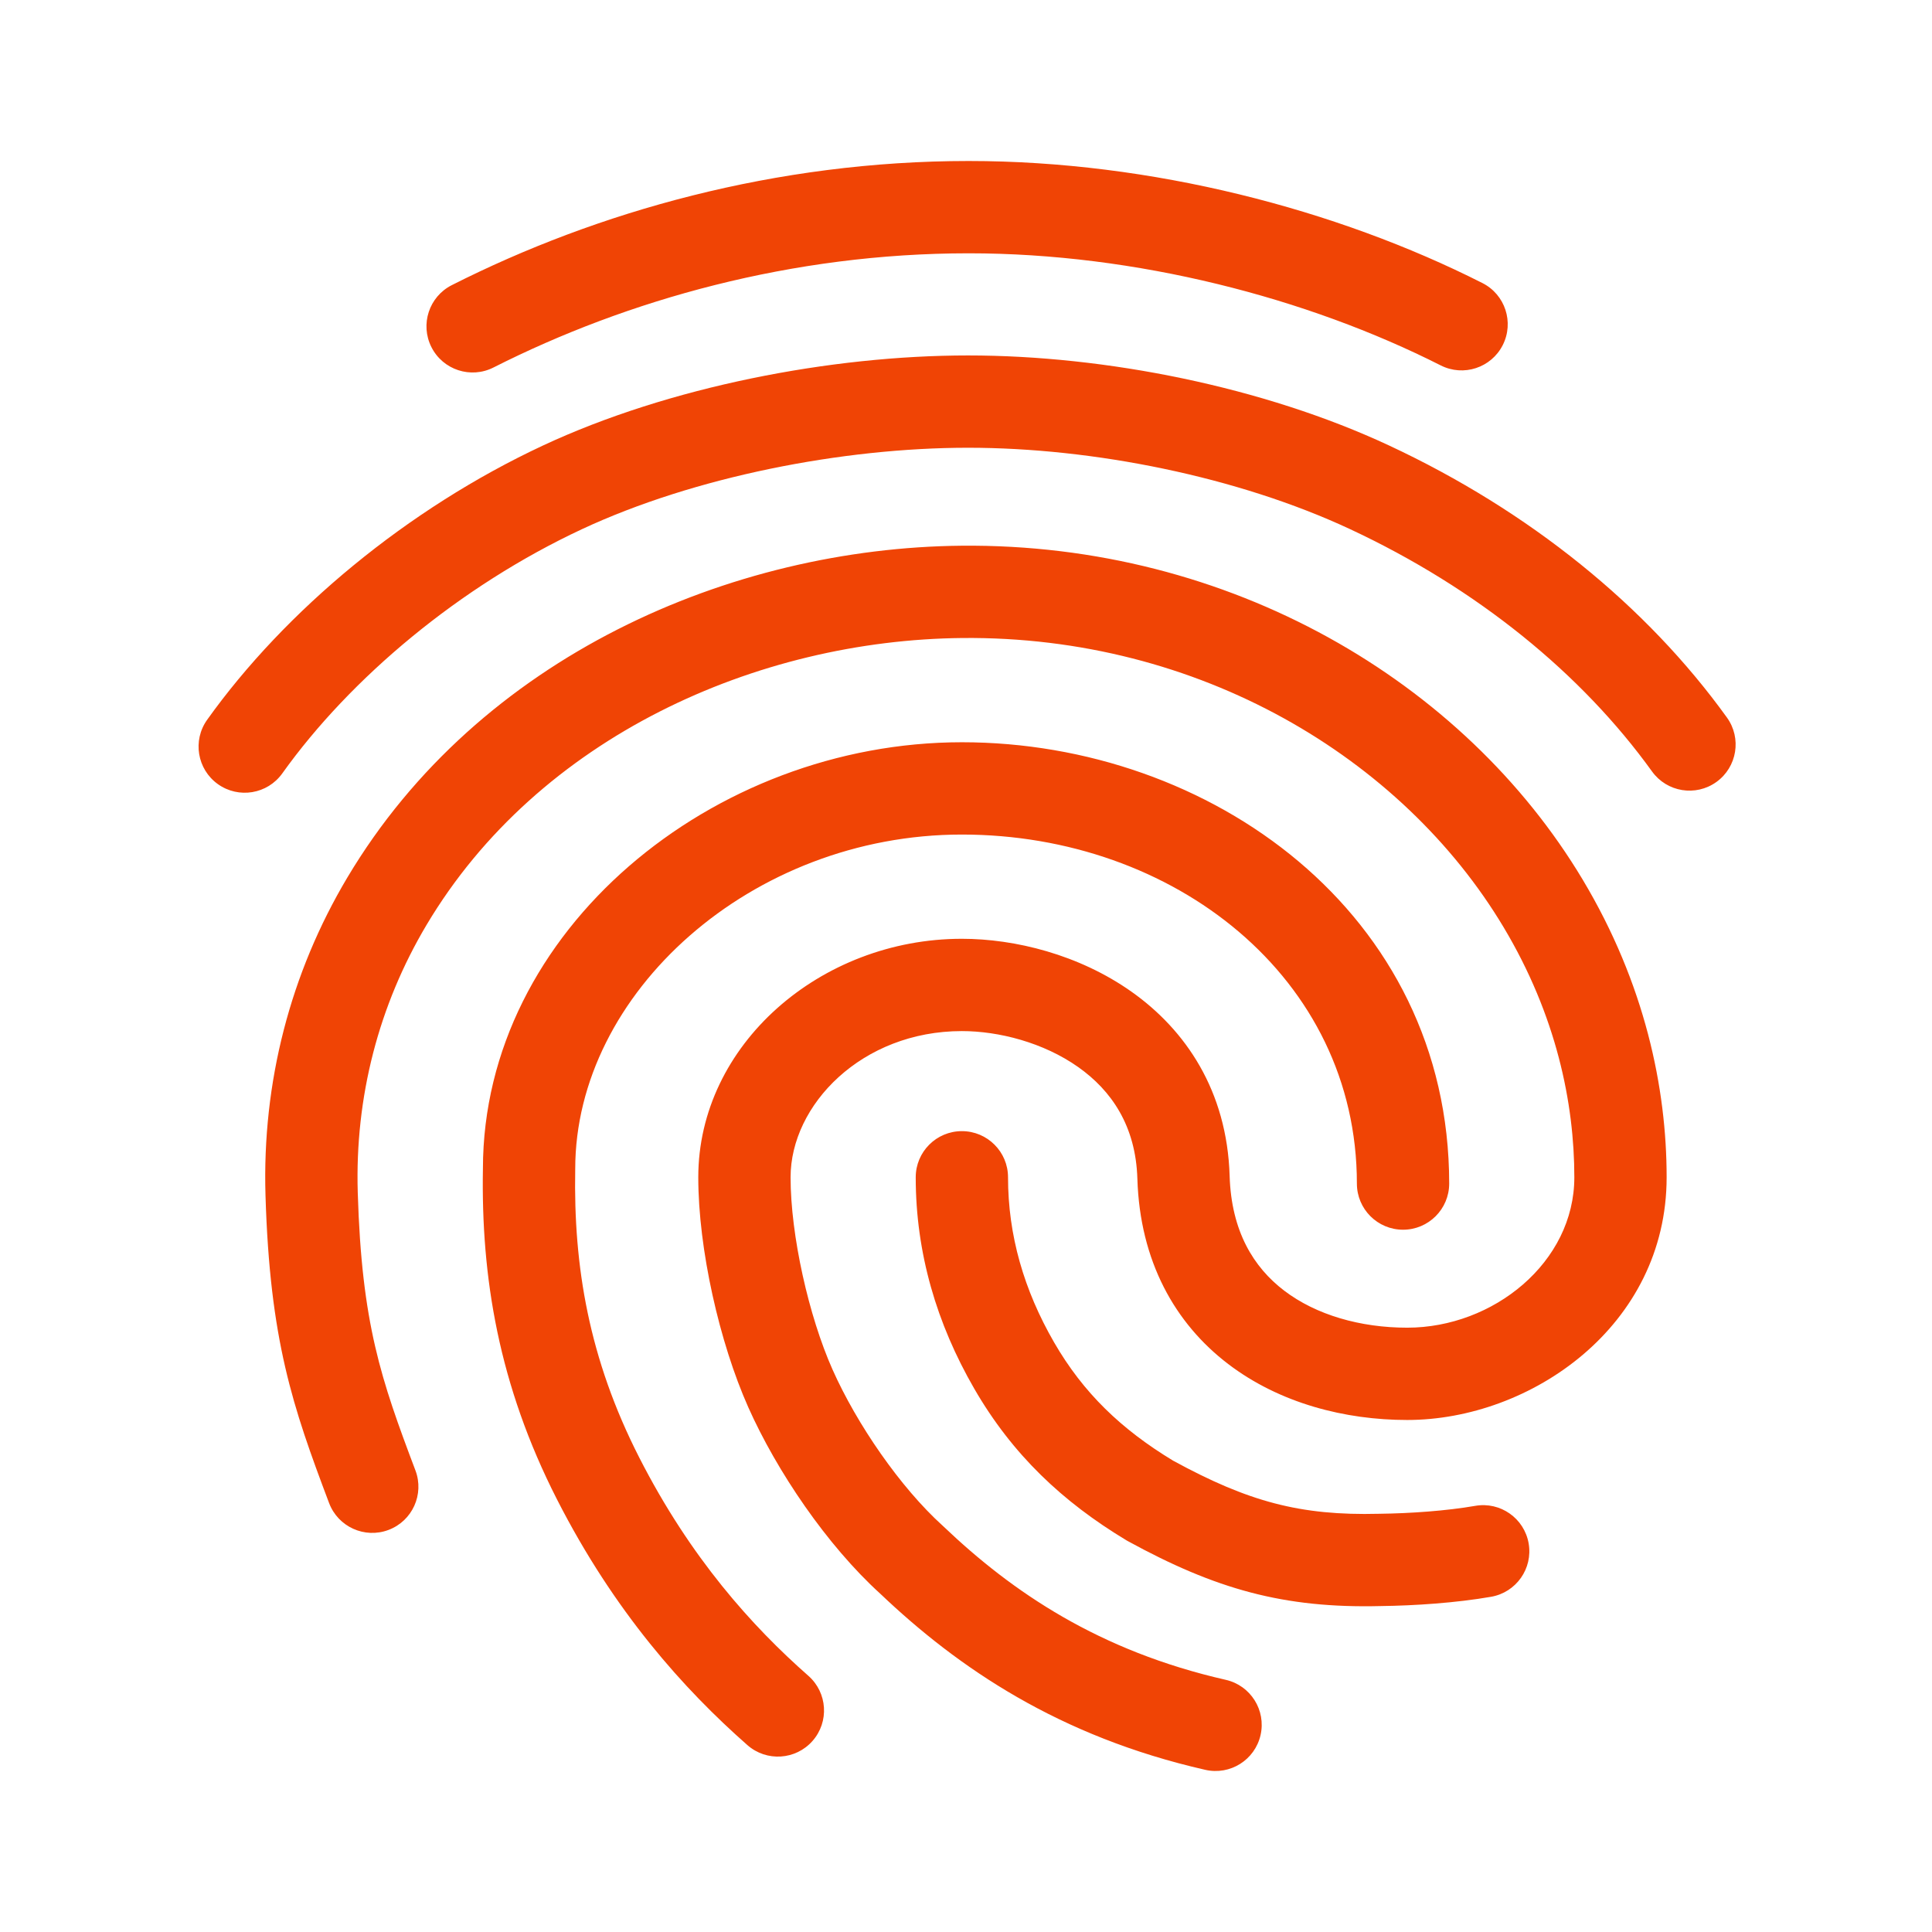 <?xml version="1.0" encoding="UTF-8"?><svg xmlns="http://www.w3.org/2000/svg" viewBox="-37 -30 360 360" fill="none" version="1.2" baseProfile="tiny-ps"><title>Fingerprint</title><path fill-rule="evenodd" d="M47.183 23.134C74.273 9.423 107.632 0 143.497 0C177.531 0 212.061 8.995 239.228 22.744C243.465 24.889 245.162 30.062 243.017 34.3C240.873 38.538 235.699 40.234 231.461 38.09C206.602 25.508 174.722 17.199 143.497 17.199C110.6 17.199 79.885 25.859 54.949 38.479C50.712 40.624 45.538 38.927 43.393 34.69C41.249 30.452 42.945 25.278 47.183 23.134ZM64.181 53.013C87.643 42.061 117.834 36.232 143.385 36.232C168.971 36.232 198.406 42.074 221.84 53.013C247.962 65.207 269.816 82.905 284.789 103.701C287.564 107.555 286.689 112.929 282.835 115.704C278.981 118.479 273.607 117.604 270.832 113.75C257.754 95.586 238.311 79.682 214.565 68.597C193.651 58.835 166.739 53.431 143.385 53.431C119.995 53.431 92.341 58.849 71.456 68.597C48.715 79.213 28.33 96.29 15.598 114.114C12.837 117.978 7.466 118.873 3.601 116.112C-0.263 113.352 -1.158 107.981 1.603 104.116C16.142 83.764 38.892 64.818 64.181 53.013ZM142.149 71.686C192.182 71.205 235.801 96.971 257.917 133.918C269.521 153.303 273.553 172.78 273.553 189.372C273.553 217.133 248.168 234.593 225.215 234.593C213.675 234.593 201.48 231.504 191.853 224.163C181.961 216.621 175.399 205.03 174.933 189.632C174.634 179.782 170.098 173.205 163.907 168.831C157.431 164.255 149.099 162.128 142.231 162.128C123.583 162.128 110.313 175.872 110.313 189.372C110.313 200.159 113.683 215.219 118.14 225.221C122.648 235.34 130.725 247.119 138.651 254.291L138.733 254.365L138.813 254.441C151.673 266.693 167.791 277.634 191.411 283.014C196.041 284.069 198.94 288.678 197.886 293.308C196.831 297.939 192.222 300.838 187.591 299.783C160.355 293.58 141.588 280.821 127.027 266.968C117.081 257.937 107.733 244.124 102.429 232.22C97.059 220.166 93.114 202.731 93.114 189.372C93.114 164.691 115.858 144.929 142.231 144.929C152.116 144.929 164.043 147.868 173.832 154.785C183.907 161.903 191.643 173.248 192.124 189.111C192.436 199.427 196.588 206.146 202.281 210.487C208.238 215.029 216.497 217.394 225.215 217.394C241.248 217.394 256.354 205.245 256.354 189.372C256.354 175.575 253.011 159.209 243.16 142.751C224.267 111.189 186.411 88.46 142.314 88.884C104.089 89.252 63.342 107.299 42.482 142.344C33.584 157.292 29.122 174.375 29.663 192.228C30.403 216.664 33.983 226.981 40.41 243.993C42.088 248.436 39.847 253.398 35.404 255.076C30.962 256.755 25.999 254.514 24.321 250.071C17.501 232.019 13.29 219.74 12.472 192.749C11.832 171.642 17.121 151.324 27.703 133.547C52.296 92.231 99.338 72.097 142.149 71.686ZM52.986 187.733C53.037 143.381 95.801 108.307 142.231 108.307C188.433 108.307 233.035 140.087 233.035 190.54C233.035 195.29 229.185 199.14 224.436 199.14C219.686 199.14 215.836 195.29 215.836 190.54C215.836 152.167 181.74 125.506 142.231 125.506C102.978 125.506 70.185 155.064 70.185 187.813V187.892L70.183 187.971C69.854 205.957 72.721 223.164 82.103 241.568C91.651 260.295 103.134 273.025 113.629 282.264C117.194 285.402 117.54 290.836 114.402 294.4C111.264 297.965 105.83 298.311 102.265 295.173C90.463 284.785 77.492 270.39 66.78 249.379C55.917 228.071 52.624 208.004 52.986 187.733ZM142.231 180.772C146.981 180.772 150.831 184.622 150.831 189.372C150.831 200.179 153.798 210.405 159.418 220.134C164.854 229.545 171.934 236.325 181.583 242.17C195.566 249.801 205.258 252.446 219.931 252.071L219.99 252.069L220.049 252.069C225.787 252.001 232.536 251.527 237.892 250.593C242.57 249.777 247.025 252.909 247.841 257.587C248.657 262.266 245.525 266.72 240.846 267.536C234.329 268.673 226.632 269.188 220.31 269.266C202.141 269.721 189.468 266.09 173.167 257.171L173.009 257.084L172.854 256.991C161.022 249.855 151.652 241.076 144.525 228.736C137.552 216.664 133.632 203.498 133.632 189.372C133.632 184.622 137.482 180.772 142.231 180.772Z" fill="#F04405"></path></svg>